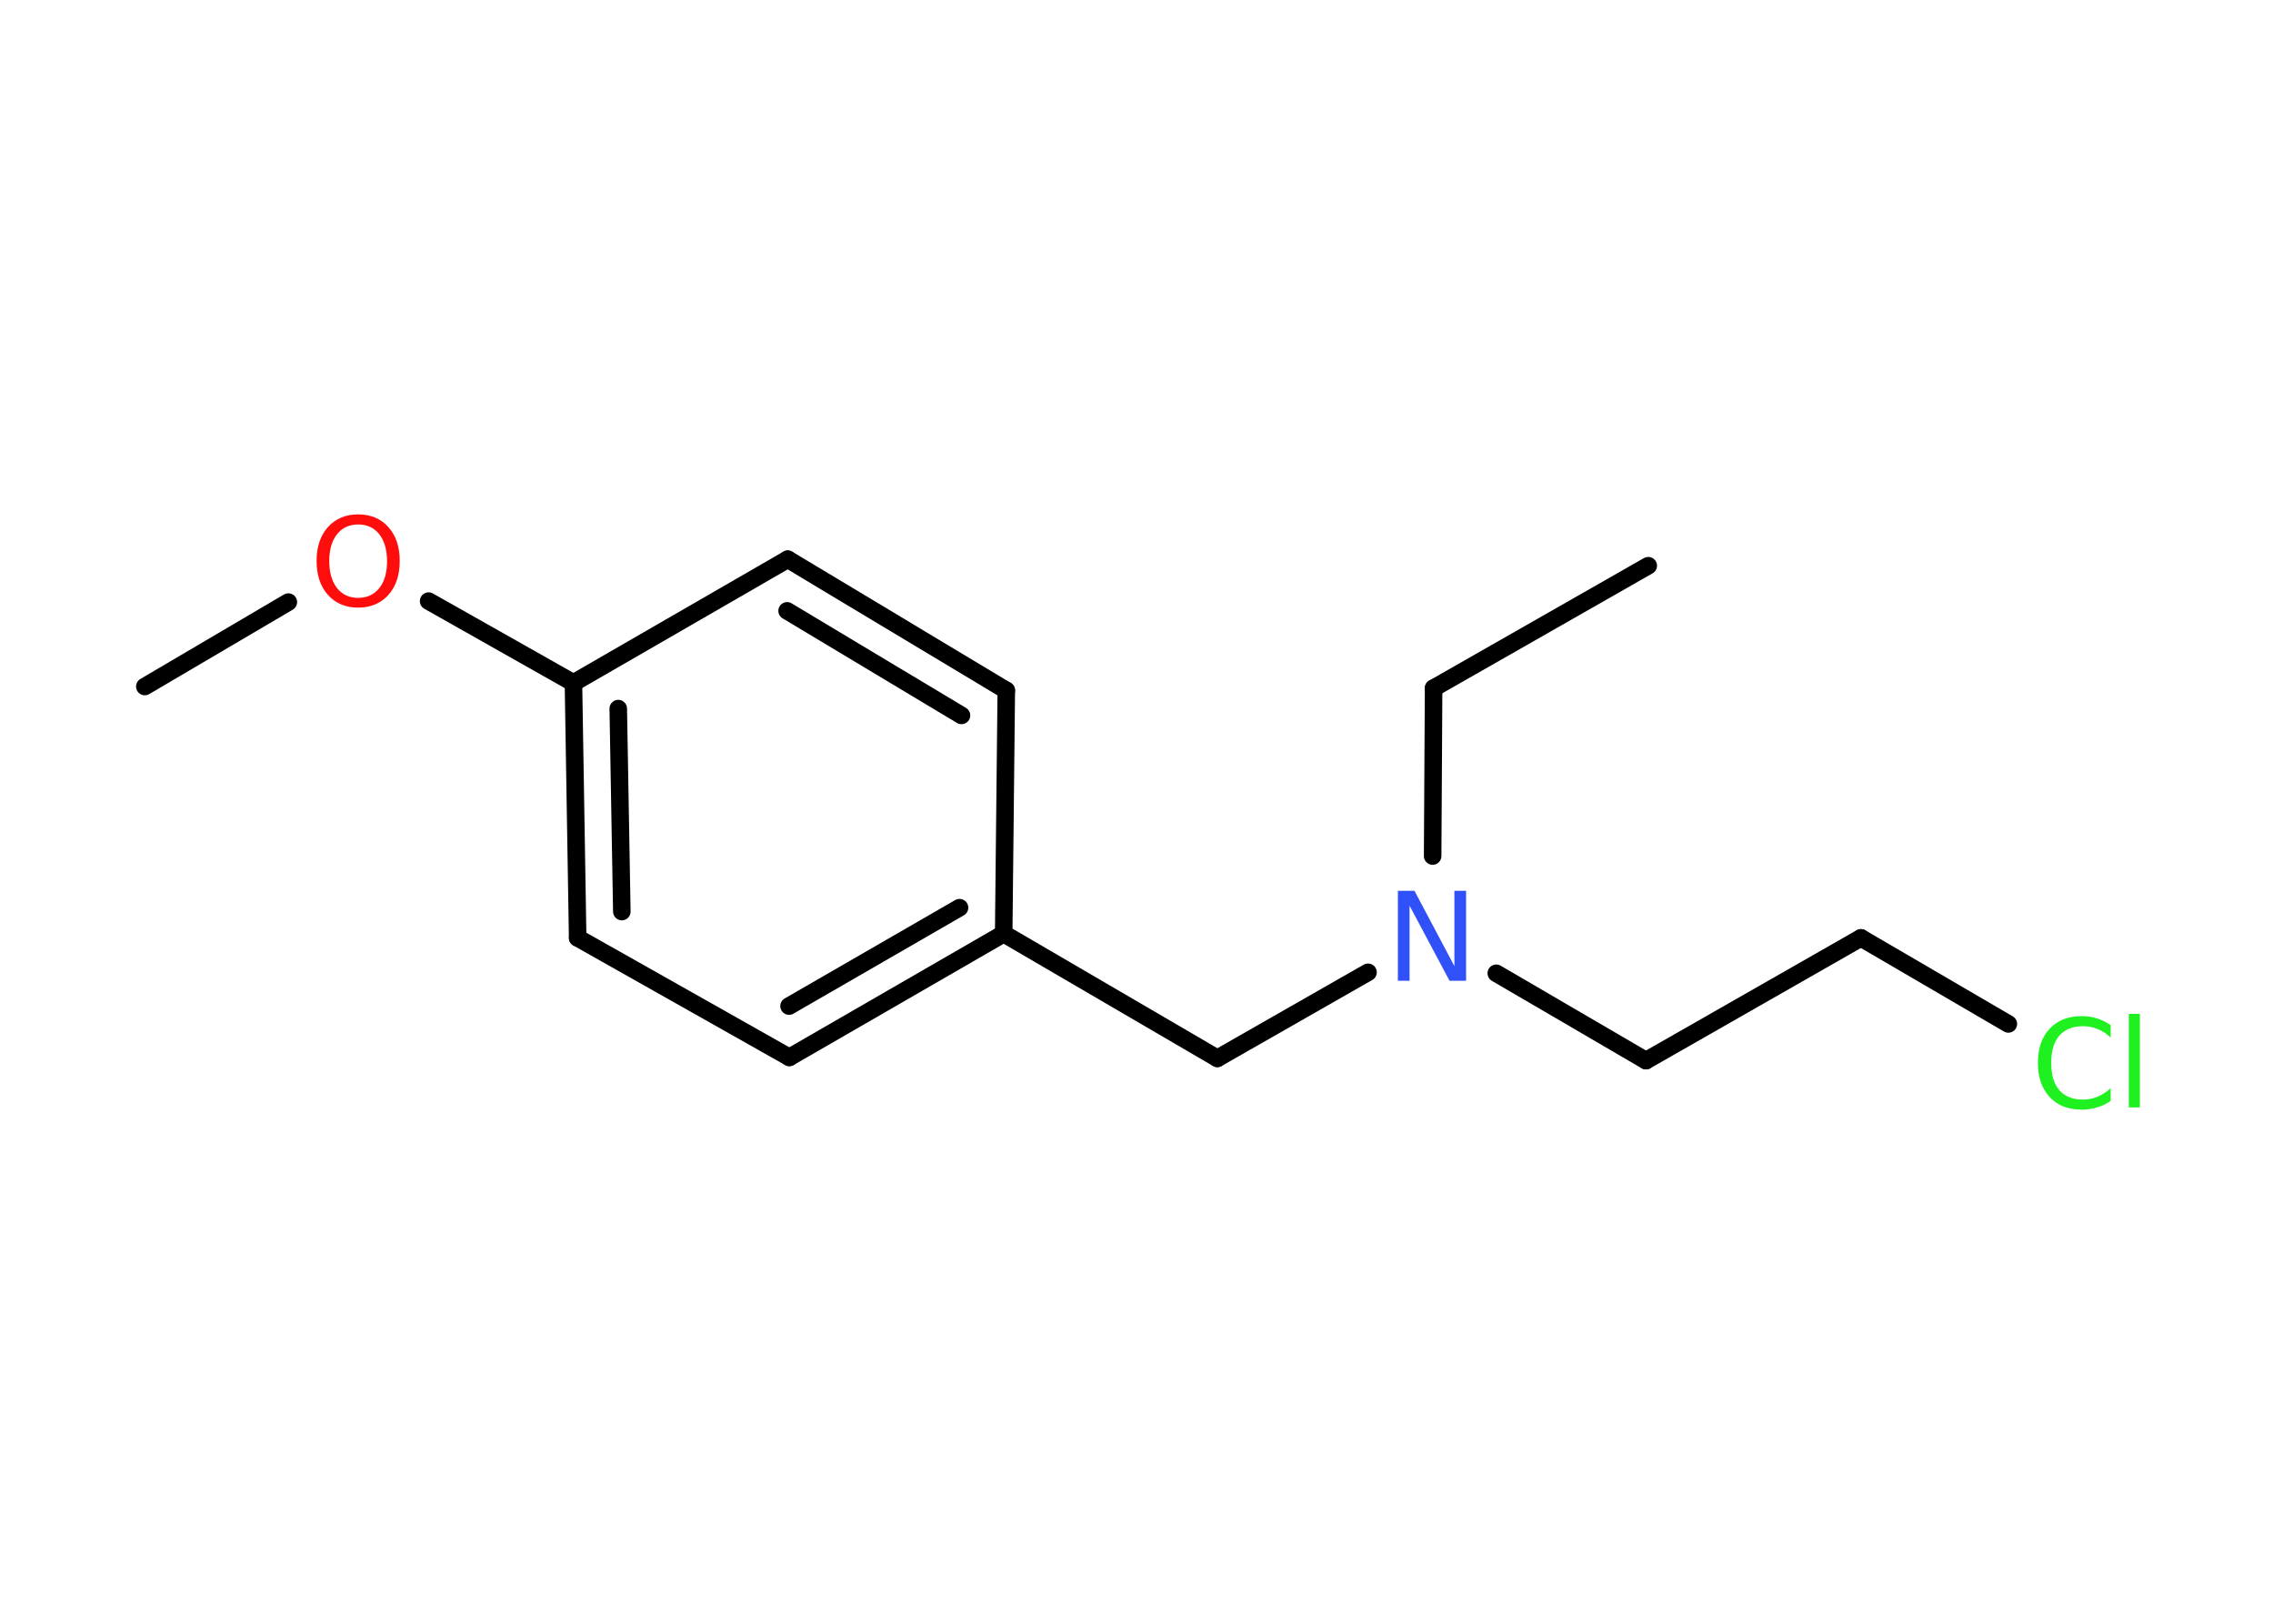 <?xml version='1.0' encoding='UTF-8'?>
<!DOCTYPE svg PUBLIC "-//W3C//DTD SVG 1.1//EN" "http://www.w3.org/Graphics/SVG/1.1/DTD/svg11.dtd">
<svg version='1.2' xmlns='http://www.w3.org/2000/svg' xmlns:xlink='http://www.w3.org/1999/xlink' width='70.0mm' height='50.0mm' viewBox='0 0 70.0 50.0'>
  <desc>Generated by the Chemistry Development Kit (http://github.com/cdk)</desc>
  <g stroke-linecap='round' stroke-linejoin='round' stroke='#000000' stroke-width='.54' fill='#1FF01F'>
    <rect x='.0' y='.0' width='70.0' height='50.0' fill='#FFFFFF' stroke='none'/>
    <g id='mol1' class='mol'>
      <line id='mol1bnd1' class='bond' x1='50.76' y1='17.42' x2='44.15' y2='21.19'/>
      <line id='mol1bnd2' class='bond' x1='44.15' y1='21.19' x2='44.12' y2='26.36'/>
      <line id='mol1bnd3' class='bond' x1='46.08' y1='29.97' x2='50.69' y2='32.66'/>
      <line id='mol1bnd4' class='bond' x1='50.69' y1='32.66' x2='57.31' y2='28.88'/>
      <line id='mol1bnd5' class='bond' x1='57.31' y1='28.88' x2='61.85' y2='31.53'/>
      <line id='mol1bnd6' class='bond' x1='42.13' y1='29.94' x2='37.49' y2='32.59'/>
      <line id='mol1bnd7' class='bond' x1='37.49' y1='32.59' x2='30.91' y2='28.75'/>
      <g id='mol1bnd8' class='bond'>
        <line x1='24.31' y1='32.56' x2='30.91' y2='28.75'/>
        <line x1='24.3' y1='30.98' x2='29.55' y2='27.95'/>
      </g>
      <line id='mol1bnd9' class='bond' x1='24.31' y1='32.56' x2='17.79' y2='28.88'/>
      <g id='mol1bnd10' class='bond'>
        <line x1='17.66' y1='21.03' x2='17.79' y2='28.88'/>
        <line x1='19.04' y1='21.82' x2='19.15' y2='28.07'/>
      </g>
      <line id='mol1bnd11' class='bond' x1='17.66' y1='21.03' x2='13.2' y2='18.51'/>
      <line id='mol1bnd12' class='bond' x1='8.88' y1='18.54' x2='4.46' y2='21.14'/>
      <line id='mol1bnd13' class='bond' x1='17.66' y1='21.03' x2='24.26' y2='17.22'/>
      <g id='mol1bnd14' class='bond'>
        <line x1='30.99' y1='21.26' x2='24.26' y2='17.22'/>
        <line x1='29.61' y1='22.03' x2='24.24' y2='18.81'/>
      </g>
      <line id='mol1bnd15' class='bond' x1='30.91' y1='28.75' x2='30.99' y2='21.26'/>
      <path id='mol1atm3' class='atom' d='M43.06 27.43h.5l1.23 2.32v-2.32h.36v2.77h-.51l-1.23 -2.31v2.31h-.36v-2.77z' stroke='none' fill='#3050F8'/>
      <path id='mol1atm6' class='atom' d='M65.0 31.55v.4q-.19 -.18 -.4 -.26q-.21 -.09 -.45 -.09q-.47 .0 -.73 .29q-.25 .29 -.25 .84q.0 .55 .25 .84q.25 .29 .73 .29q.24 .0 .45 -.09q.21 -.09 .4 -.26v.39q-.2 .14 -.42 .2q-.22 .07 -.47 .07q-.63 .0 -.99 -.39q-.36 -.39 -.36 -1.05q.0 -.67 .36 -1.05q.36 -.39 .99 -.39q.25 .0 .47 .07q.22 .07 .41 .2zM65.56 31.22h.34v2.88h-.34v-2.88z' stroke='none'/>
      <path id='mol1atm12' class='atom' d='M11.03 16.15q-.41 .0 -.65 .3q-.24 .3 -.24 .83q.0 .52 .24 .83q.24 .3 .65 .3q.41 .0 .65 -.3q.24 -.3 .24 -.83q.0 -.52 -.24 -.83q-.24 -.3 -.65 -.3zM11.03 15.84q.58 .0 .93 .39q.35 .39 .35 1.04q.0 .66 -.35 1.05q-.35 .39 -.93 .39q-.58 .0 -.93 -.39q-.35 -.39 -.35 -1.05q.0 -.65 .35 -1.04q.35 -.39 .93 -.39z' stroke='none' fill='#FF0D0D'/>
    </g>
  </g>
</svg>
